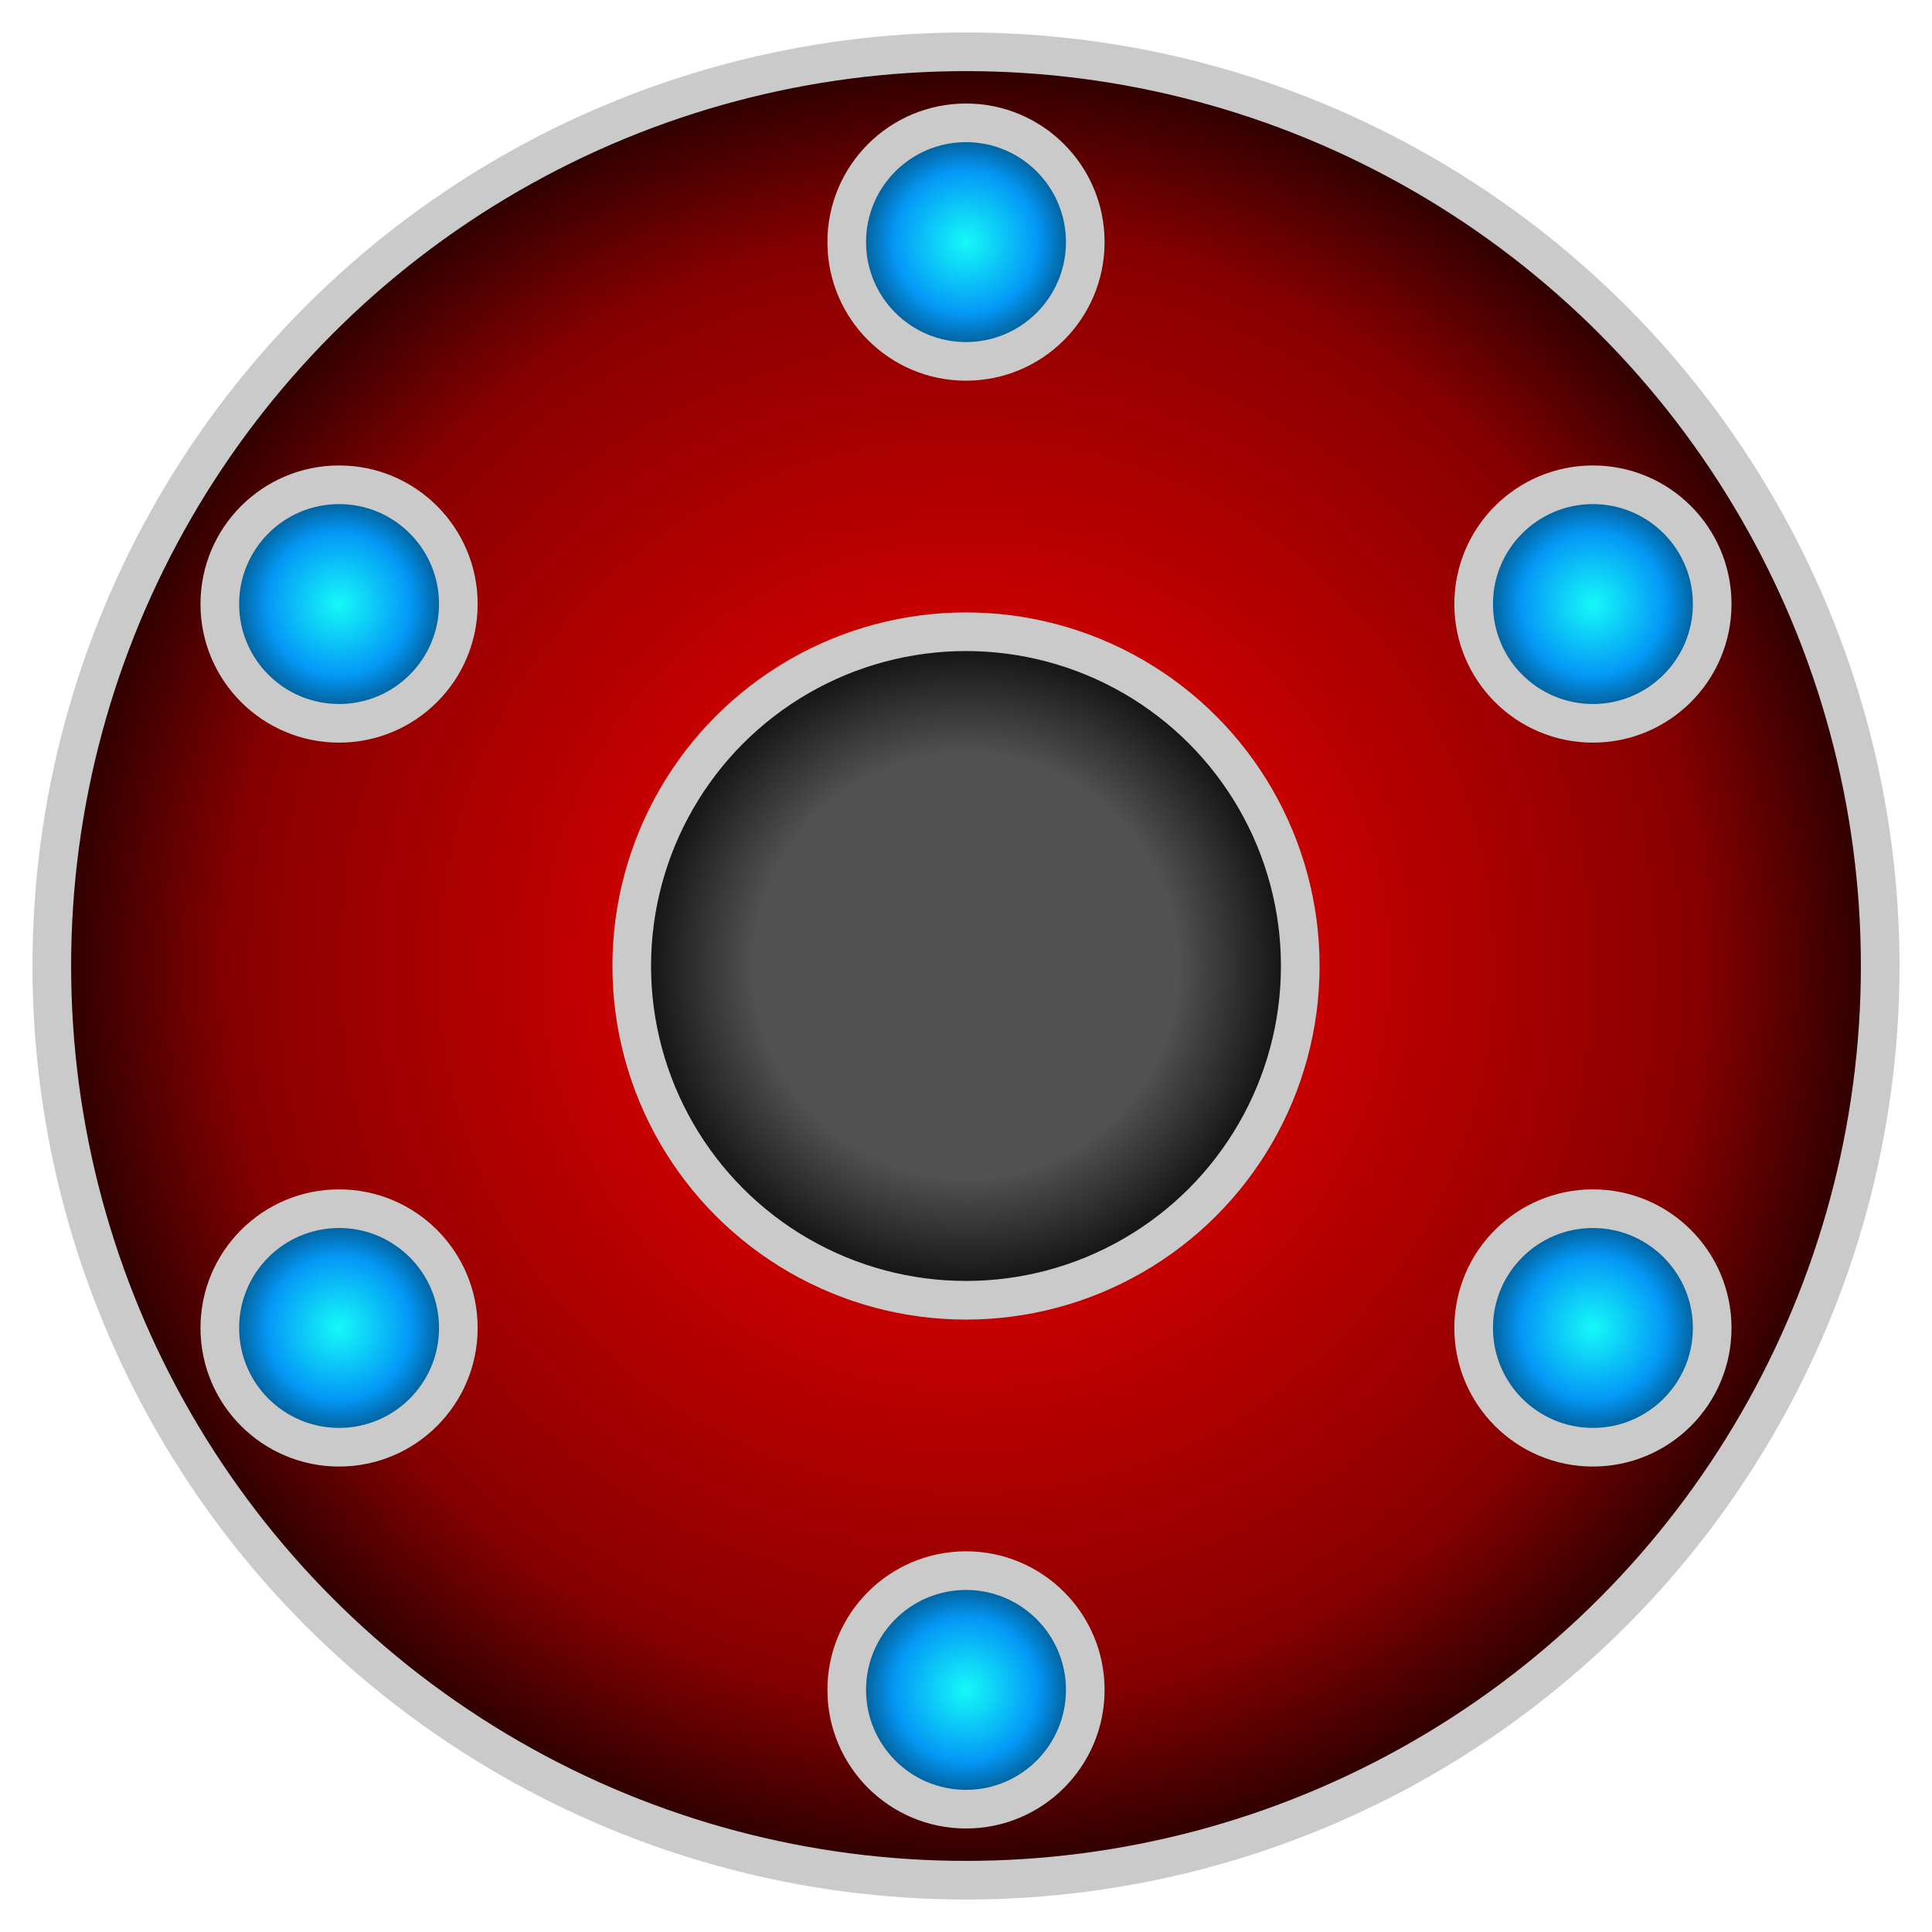 <?xml version="1.0" encoding="UTF-8" standalone="no"?>
<svg
   xmlns:dc="http://purl.org/dc/elements/1.1/"
   xmlns:cc="http://creativecommons.org/ns#"
   xmlns:rdf="http://www.w3.org/1999/02/22-rdf-syntax-ns#"
   xmlns:svg="http://www.w3.org/2000/svg"
   xmlns="http://www.w3.org/2000/svg"
   xmlns:xlink="http://www.w3.org/1999/xlink"
   xmlns:sodipodi="http://sodipodi.sourceforge.net/DTD/sodipodi-0.dtd"
   xmlns:inkscape="http://www.inkscape.org/namespaces/inkscape"
   height="500"
   version="1.1"
   width="500"
   id="svg2"
   inkscape:version="0.91 r13725"
   sodipodi:docname="ship_red.svg">
  <defs
     id="defs24">
    <linearGradient
       id="linearGradient6058"
       inkscape:collect="always">
      <stop
         id="stop6060"
         offset="0"
         style="stop-color:#16f9f9;stop-opacity:1" />
      <stop
         style="stop-color:#0498f6;stop-opacity:1"
         offset="0.6"
         id="stop6062" />
      <stop
         id="stop6064"
         offset="1"
         style="stop-color:#014166;stop-opacity:1" />
    </linearGradient>
    <linearGradient
       inkscape:collect="always"
       id="linearGradient5802">
      <stop
         style="stop-color:#515151;stop-opacity:1"
         offset="0"
         id="stop5804" />
      <stop
         id="stop5810"
         offset="0.6"
         style="stop-color:#515151;stop-opacity:1" />
      <stop
         style="stop-color:#000000;stop-opacity:1"
         offset="1"
         id="stop5806" />
    </linearGradient>
    <linearGradient
       inkscape:collect="always"
       id="linearGradient5649">
      <stop
         style="stop-color:#000000;stop-opacity:0"
         offset="0"
         id="stop5651" />
      <stop
         id="stop5668"
         offset="0.8"
         style="stop-color:#000000;stop-opacity:0.468" />
      <stop
         style="stop-color:#000000;stop-opacity:0.849"
         offset="1"
         id="stop5653" />
    </linearGradient>
    <radialGradient
       inkscape:collect="always"
       xlink:href="#linearGradient5649"
       id="radialGradient5657"
       cx="250"
       cy="250"
       fx="250"
       fy="250"
       r="236.594"
       gradientUnits="userSpaceOnUse" />
    <radialGradient
       inkscape:collect="always"
       xlink:href="#linearGradient6058"
       id="radialGradient5740"
       cx="87.752"
       cy="156.326"
       fx="87.752"
       fy="156.326"
       r="30.867"
       gradientUnits="userSpaceOnUse" />
    <radialGradient
       inkscape:collect="always"
       xlink:href="#linearGradient6058"
       id="radialGradient5742"
       cx="87.752"
       cy="343.674"
       fx="87.752"
       fy="343.674"
       r="30.867"
       gradientUnits="userSpaceOnUse" />
    <radialGradient
       inkscape:collect="always"
       xlink:href="#linearGradient6058"
       id="radialGradient5744"
       cx="250"
       cy="437.345"
       fx="250"
       fy="437.345"
       r="30.867"
       gradientUnits="userSpaceOnUse" />
    <radialGradient
       inkscape:collect="always"
       xlink:href="#linearGradient6058"
       id="radialGradient5746"
       cx="412.248"
       cy="343.674"
       fx="412.248"
       fy="343.674"
       r="30.867"
       gradientUnits="userSpaceOnUse" />
    <radialGradient
       inkscape:collect="always"
       xlink:href="#linearGradient6058"
       id="radialGradient5748"
       cx="412.248"
       cy="156.326"
       fx="412.248"
       fy="156.326"
       r="30.867"
       gradientUnits="userSpaceOnUse" />
    <radialGradient
       inkscape:collect="always"
       xlink:href="#linearGradient6058"
       id="radialGradient5750"
       cx="250"
       cy="62.655"
       fx="250"
       fy="62.655"
       r="30.867"
       gradientUnits="userSpaceOnUse" />
    <radialGradient
       inkscape:collect="always"
       xlink:href="#linearGradient5802"
       id="radialGradient5808"
       cx="250"
       cy="250"
       fx="250"
       fy="250"
       r="91.508"
       gradientUnits="userSpaceOnUse" />
  </defs>
  <sodipodi:namedview
     pagecolor="#000000"
     bordercolor="#666666"
     borderopacity="1"
     objecttolerance="10"
     gridtolerance="10"
     guidetolerance="10"
     inkscape:pageopacity="0"
     inkscape:pageshadow="2"
     inkscape:window-width="1920"
     inkscape:window-height="1017"
     id="namedview22"
     showgrid="false"
     inkscape:zoom="0.944"
     inkscape:cx="159.87477"
     inkscape:cy="215.76816"
     inkscape:window-x="-8"
     inkscape:window-y="-8"
     inkscape:window-maximized="1"
     inkscape:current-layer="layer1" />
  <g
     style="display:none;opacity:0.37"
     inkscape:label="strokes"
     inkscape:groupmode="layer"
     id="strokes"
     sodipodi:insensitive="true">
    <path
       style="fill:none;stroke:#ffffff;stroke-width:3;stroke-linecap:butt;stroke-linejoin:round;stroke-opacity:1"
       inkscape:connector-curvature="0"
       id="path6"
       d="m 250,32.327 -5.916,0.583 -5.689,1.726 -5.242,2.802 -4.595,3.771 -3.772,4.595 -2.802,5.243 -1.726,5.689 -0.582,5.916 0.582,5.916 1.726,5.688 2.802,5.243 3.772,4.595 4.595,3.771 5.242,2.803 5.689,1.725 5.916,0.583 5.916,-0.583 5.689,-1.725 5.242,-2.803 4.595,-3.771 3.772,-4.595 2.802,-5.243 1.726,-5.688 0.582,-5.916 -0.582,-5.916 -1.726,-5.689 -2.802,-5.243 -3.772,-4.595 -4.595,-3.771 -5.242,-2.802 L 255.916,32.91 250,32.327" />
    <path
       style="fill:none;stroke:#ffffff;stroke-width:3;stroke-linecap:butt;stroke-linejoin:round;stroke-opacity:1"
       inkscape:connector-curvature="0"
       id="path8"
       d="m 61.49,141.164 -2.453,5.414 -1.35,5.79 -0.195,5.941 0.969,5.865 2.094,5.564 3.139,5.048 4.063,4.339 4.832,3.462 5.415,2.454 5.789,1.35 5.942,0.194 5.865,-0.968 5.564,-2.094 5.048,-3.139 4.338,-4.064 3.463,-4.832 2.453,-5.415 1.35,-5.789 0.195,-5.942 -0.969,-5.865 -2.094,-5.563 -3.139,-5.048 -4.063,-4.339 -4.832,-3.463 -5.415,-2.453 -5.789,-1.35 -5.942,-0.194 -5.865,0.968 -5.564,2.094 -5.048,3.139 -4.338,4.064 -3.463,4.832" />
    <path
       style="fill:none;stroke:#ffffff;stroke-width:3;stroke-linecap:butt;stroke-linejoin:round;stroke-opacity:1"
       inkscape:connector-curvature="0"
       id="path10"
       d="m 61.49,358.836 3.463,4.832 4.338,4.064 5.048,3.139 5.564,2.094 5.865,0.968 5.942,-0.194 5.789,-1.35 5.415,-2.453 4.832,-3.463 4.063,-4.339 3.14,-5.048 2.093,-5.563 0.969,-5.865 -0.195,-5.942 -1.35,-5.789 -2.453,-5.415 -3.463,-4.832 -4.338,-4.064 -5.048,-3.139 -5.564,-2.094 -5.865,-0.968 -5.942,0.194 -5.789,1.35 -5.415,2.454 -4.832,3.462 -4.063,4.339 -3.139,5.048 -2.094,5.564 -0.969,5.865 0.195,5.941 1.35,5.79 2.453,5.414" />
    <path
       style="fill:none;stroke:#ffffff;stroke-width:3;stroke-linecap:butt;stroke-linejoin:round;stroke-opacity:1"
       inkscape:connector-curvature="0"
       id="path12"
       d="m 250,467.673 5.916,-0.583 5.689,-1.726 5.242,-2.802 4.596,-3.771 3.771,-4.595 2.802,-5.243 1.726,-5.689 0.582,-5.916 -0.582,-5.916 -1.726,-5.688 -2.802,-5.243 -3.772,-4.595 -4.595,-3.771 -5.242,-2.803 -5.689,-1.725 -5.916,-0.583 -5.916,0.583 -5.689,1.725 -5.242,2.803 -4.595,3.771 -3.772,4.595 -2.802,5.243 -1.726,5.688 -0.582,5.916 0.582,5.916 1.726,5.689 2.802,5.243 3.772,4.595 4.595,3.771 5.242,2.802 5.689,1.726 5.916,0.583" />
    <path
       style="fill:none;stroke:#ffffff;stroke-width:3;stroke-linecap:butt;stroke-linejoin:round;stroke-opacity:1"
       inkscape:connector-curvature="0"
       id="path14"
       d="m 438.51,358.836 2.453,-5.414 1.35,-5.79 0.195,-5.941 -0.969,-5.865 -2.094,-5.564 -3.139,-5.048 -4.063,-4.339 -4.832,-3.462 -5.415,-2.454 -5.789,-1.35 -5.942,-0.194 -5.865,0.968 -5.564,2.094 -5.048,3.139 -4.338,4.064 -3.463,4.832 -2.453,5.415 -1.35,5.789 -0.195,5.941 0.969,5.866 2.094,5.563 3.139,5.048 4.063,4.339 4.832,3.463 5.415,2.453 5.789,1.35 5.942,0.194 5.865,-0.968 5.564,-2.094 5.048,-3.139 4.338,-4.064 3.463,-4.832" />
    <path
       style="fill:none;stroke:#ffffff;stroke-width:3;stroke-linecap:butt;stroke-linejoin:round;stroke-opacity:1"
       inkscape:connector-curvature="0"
       id="path16"
       d="m 438.51,141.164 -3.463,-4.832 -4.338,-4.064 -5.049,-3.139 -5.563,-2.094 -5.865,-0.969 -5.942,0.195 -5.789,1.35 -5.415,2.453 -4.832,3.463 -4.063,4.339 -3.14,5.048 -2.094,5.563 -0.968,5.865 0.195,5.942 1.35,5.789 2.453,5.415 3.462,4.832 4.339,4.064 5.048,3.139 5.564,2.094 5.865,0.968 5.942,-0.194 5.789,-1.35 5.415,-2.454 4.832,-3.462 4.063,-4.339 3.139,-5.048 2.094,-5.564 0.969,-5.865 -0.195,-5.941 -1.35,-5.79 -2.453,-5.414" />
    <path
       style="fill:none;stroke:#ffffff;stroke-width:3;stroke-linecap:butt;stroke-linejoin:round;stroke-opacity:1"
       inkscape:connector-curvature="0"
       id="path18"
       d="m 250,165.629 -9.952,0.98 -6.508,0.641 -9.569,2.903 -6.259,1.898 -8.819,4.714 -5.767,3.083 -7.73,6.344 -5.056,4.148 -6.344,7.73 -4.148,5.056 -4.714,8.819 -3.083,5.767 -2.903,9.57 -1.898,6.258 -0.98,9.952 -0.641,6.508 0.98,9.952 0.641,6.508 2.903,9.569 1.898,6.259 4.714,8.819 3.083,5.767 6.344,7.73 4.148,5.056 7.73,6.344 5.056,4.148 8.819,4.714 5.767,3.083 9.57,2.903 6.258,1.898 9.952,0.98 6.508,0.641 9.952,-0.98 6.508,-0.641 9.57,-2.903 6.258,-1.898 8.819,-4.714 5.767,-3.083 7.73,-6.344 5.056,-4.148 6.344,-7.73 4.148,-5.056 4.714,-8.819 3.083,-5.767 2.903,-9.57 1.898,-6.258 0.98,-9.952 0.641,-6.508 -0.98,-9.952 -0.641,-6.508 -2.903,-9.57 -1.898,-6.258 -4.714,-8.819 -3.083,-5.767 -6.344,-7.73 -4.148,-5.056 -7.731,-6.344 -5.055,-4.148 -8.819,-4.714 -5.768,-3.083 -9.569,-2.903 -6.258,-1.898 -9.952,-0.98 -6.508,-0.641" />
    <path
       style="fill:none;stroke:#ffffff;stroke-width:3;stroke-linecap:butt;stroke-linejoin:round;stroke-opacity:1"
       inkscape:connector-curvature="0"
       id="path20"
       d="m 282.219,14.669 -9.977,-0.672 -9.977,-0.671 -9.978,-0.672 L 250,12.5 l -9.977,0.672 -9.978,0.671 -9.977,0.672 -2.287,0.154 -9.798,2.003 -9.797,2.002 -9.798,2.003 -1.512,0.309 -9.446,3.283 -9.446,3.282 -9.446,3.282 -0.968,0.336 -8.937,4.486 -8.938,4.486 -8.937,4.486 -0.612,0.307 -8.286,5.598 -8.287,5.598 -8.286,5.598 -0.4,0.27 -7.506,6.607 -7.507,6.607 -7.506,6.607 -0.292,0.257 -6.607,7.507 -6.607,7.506 -6.608,7.506 -0.256,0.292 -5.598,8.286 -5.598,8.287 -5.598,8.286 -0.27,0.4 -4.486,8.937 -4.486,8.938 -4.486,8.937 -0.307,0.612 -3.282,9.446 -3.282,9.446 -3.282,9.446 -0.337,0.968 -2.002,9.798 -2.003,9.797 -2.003,9.797 -0.309,1.513 -0.672,9.977 -0.671,9.977 -0.672,9.978 -0.154,2.287 0.672,9.977 0.671,9.978 0.672,9.977 0.154,2.287 2.003,9.798 2.002,9.797 2.003,9.798 0.309,1.512 3.283,9.446 3.282,9.446 3.282,9.446 0.336,0.968 4.486,8.937 4.486,8.938 4.486,8.937 0.307,0.612 5.598,8.286 5.598,8.287 5.598,8.286 0.27,0.4 6.607,7.506 6.607,7.507 6.607,7.506 0.257,0.292 7.507,6.607 7.506,6.607 7.506,6.608 0.292,0.256 8.286,5.598 8.287,5.598 8.286,5.598 0.4,0.27 8.937,4.486 8.938,4.486 8.937,4.486 0.612,0.307 9.446,3.282 9.446,3.282 9.446,3.282 0.968,0.337 9.798,2.002 9.797,2.003 9.797,2.003 1.513,0.309 9.977,0.672 9.977,0.671 9.978,0.672 2.287,0.154 9.977,-0.672 9.978,-0.671 9.977,-0.672 2.287,-0.154 9.798,-2.003 9.797,-2.002 9.798,-2.003 1.512,-0.309 9.446,-3.283 9.446,-3.282 9.446,-3.282 0.968,-0.336 8.937,-4.486 8.938,-4.486 8.937,-4.486 0.612,-0.307 8.286,-5.598 8.287,-5.598 8.286,-5.598 0.4,-0.27 7.506,-6.607 7.507,-6.607 7.506,-6.607 0.292,-0.257 6.607,-7.507 6.607,-7.506 6.608,-7.506 0.256,-0.292 5.598,-8.286 5.598,-8.287 5.598,-8.286 0.27,-0.4 4.486,-8.937 4.486,-8.938 4.486,-8.937 0.307,-0.612 3.282,-9.446 3.282,-9.446 3.282,-9.446 0.337,-0.968 2.002,-9.798 2.003,-9.797 2.003,-9.797 0.309,-1.513 0.672,-9.977 0.671,-9.977 0.672,-9.978 0.154,-2.287 -0.672,-9.977 -0.671,-9.978 -0.672,-9.977 -0.154,-2.287 -2.003,-9.798 -2.002,-9.797 -2.003,-9.798 -0.309,-1.512 -3.283,-9.446 -3.282,-9.446 -3.282,-9.446 -0.336,-0.968 -4.486,-8.937 -4.486,-8.938 -4.486,-8.937 -0.307,-0.612 -5.598,-8.286 -5.598,-8.287 -5.598,-8.286 -0.27,-0.4 -6.607,-7.506 -6.607,-7.507 -6.607,-7.506 -0.257,-0.292 -7.507,-6.607 -7.506,-6.607 -7.506,-6.608 -0.292,-0.256 -8.286,-5.598 -8.287,-5.598 -8.286,-5.598 -0.4,-0.27 -8.937,-4.486 -8.938,-4.486 -8.937,-4.486 -0.612,-0.307 -9.446,-3.282 -9.446,-3.282 -9.446,-3.282 -0.968,-0.337 -9.798,-2.002 -9.797,-2.003 -9.797,-2.003 -1.513,-0.309" />
    <path
       d="m 438.51,141.164 -3.463,-4.832 -4.338,-4.064 -5.049,-3.139 -5.563,-2.094 -5.865,-0.969 -5.942,0.195 -5.789,1.35 -5.415,2.453 -4.832,3.463 -4.063,4.339 -3.14,5.048 -2.094,5.563 -0.968,5.865 0.195,5.942 1.35,5.789 2.453,5.415 3.462,4.832 4.339,4.064 5.048,3.139 5.564,2.094 5.865,0.968 5.942,-0.194 5.789,-1.35 5.415,-2.454 4.832,-3.462 4.063,-4.339 3.139,-5.048 2.094,-5.564 0.969,-5.865 -0.195,-5.941 -1.35,-5.79 -2.453,-5.414"
       id="path4181"
       inkscape:connector-curvature="0"
       style="fill:none;stroke:#ffffff;stroke-width:3;stroke-linecap:butt;stroke-linejoin:round;stroke-opacity:1" />
  </g>
  <g
     inkscape:groupmode="layer"
     id="layer1"
     inkscape:label="base">
    <circle
       r="236.594"
       cy="250"
       cx="250"
       id="circle4187"
       style="fill:#ff0000;fill-opacity:1;stroke:none;stroke-width:4;stroke-miterlimit:4;stroke-dasharray:none;stroke-opacity:1" />
  </g>
  <g
     inkscape:groupmode="layer"
     id="layer3"
     inkscape:label="shading"
     style="display:inline"
     sodipodi:insensitive="true">
    <circle
       style="fill:url(#radialGradient5657);fill-opacity:1;stroke:none;stroke-width:4;stroke-miterlimit:4;stroke-dasharray:none;stroke-opacity:1"
       id="circle5646"
       cx="250"
       cy="250"
       r="236.594" />
  </g>
  <g
     inkscape:groupmode="layer"
     id="layer5"
     inkscape:label="details-shading"
     sodipodi:insensitive="true">
    <circle
       style="fill:url(#radialGradient5750);fill-opacity:1;stroke:none;stroke-width:4;stroke-miterlimit:4;stroke-dasharray:none;stroke-opacity:1"
       id="circle5716"
       cx="250"
       cy="62.655"
       r="30.867" />
    <circle
       r="30.867"
       cy="437.345"
       cx="250"
       id="circle5718"
       style="fill:url(#radialGradient5744);fill-opacity:1;stroke:none;stroke-width:4;stroke-miterlimit:4;stroke-dasharray:none;stroke-opacity:1" />
    <circle
       style="fill:url(#radialGradient5746);fill-opacity:1;stroke:none;stroke-width:4;stroke-miterlimit:4;stroke-dasharray:none;stroke-opacity:1"
       id="circle5720"
       cx="412.248"
       cy="343.674"
       r="30.867" />
    <circle
       r="30.867"
       cy="156.326"
       cx="412.248"
       id="circle5722"
       style="fill:url(#radialGradient5748);fill-opacity:1;stroke:none;stroke-width:4;stroke-miterlimit:4;stroke-dasharray:none;stroke-opacity:1" />
    <circle
       style="fill:url(#radialGradient5740);fill-opacity:1;stroke:none;stroke-width:4;stroke-miterlimit:4;stroke-dasharray:none;stroke-opacity:1"
       id="circle5724"
       cx="87.752"
       cy="156.326"
       r="30.867" />
    <circle
       r="30.867"
       cy="343.674"
       cx="87.752"
       id="circle5726"
       style="fill:url(#radialGradient5742);fill-opacity:1;stroke:none;stroke-width:4;stroke-miterlimit:4;stroke-dasharray:none;stroke-opacity:1" />
  </g>
  <g
     inkscape:groupmode="layer"
     id="layer4"
     inkscape:label="details-base"
     sodipodi:insensitive="true">
    <circle
       style="fill:url(#radialGradient5808);fill-opacity:1;stroke:#cacaca;stroke-width:10;stroke-miterlimit:4;stroke-dasharray:none;stroke-opacity:1"
       id="path4158"
       cx="250"
       cy="250"
       r="86.508" />
    <circle
       r="30.867"
       cy="62.655"
       cx="250"
       id="circle4160"
       style="fill:none;fill-opacity:1;stroke:#cacaca;stroke-width:10;stroke-miterlimit:4;stroke-dasharray:none;stroke-opacity:1" />
    <circle
       style="fill:none;fill-opacity:1;stroke:#cacaca;stroke-width:10;stroke-miterlimit:4;stroke-dasharray:none;stroke-opacity:1"
       id="circle4171"
       cx="250"
       cy="437.345"
       r="30.867" />
    <circle
       r="30.867"
       cy="343.674"
       cx="412.248"
       id="circle4177"
       style="fill:none;fill-opacity:1;stroke:#cacaca;stroke-width:10;stroke-miterlimit:4;stroke-dasharray:none;stroke-opacity:1" />
    <circle
       style="fill:none;fill-opacity:1;stroke:#cacaca;stroke-width:10;stroke-miterlimit:4;stroke-dasharray:none;stroke-opacity:1"
       id="circle4179"
       cx="412.248"
       cy="156.326"
       r="30.867" />
    <circle
       r="30.867"
       cy="156.326"
       cx="87.752"
       id="circle4183"
       style="fill:none;fill-opacity:1;stroke:#cacaca;stroke-width:10;stroke-miterlimit:4;stroke-dasharray:none;stroke-opacity:1" />
    <circle
       style="fill:none;fill-opacity:1;stroke:#cacaca;stroke-width:10;stroke-miterlimit:4;stroke-dasharray:none;stroke-opacity:1"
       id="circle4185"
       cx="87.752"
       cy="343.674"
       r="30.867" />
    <circle
       style="fill:none;fill-opacity:1;stroke:#cacaca;stroke-width:10;stroke-miterlimit:4;stroke-dasharray:none;stroke-opacity:1"
       id="circle5670"
       cx="250"
       cy="250"
       r="236.594" />
  </g>
  <g
     inkscape:groupmode="layer"
     id="layer2"
     inkscape:label="gun"
     style="display:inline"
     sodipodi:insensitive="true" />
</svg>

